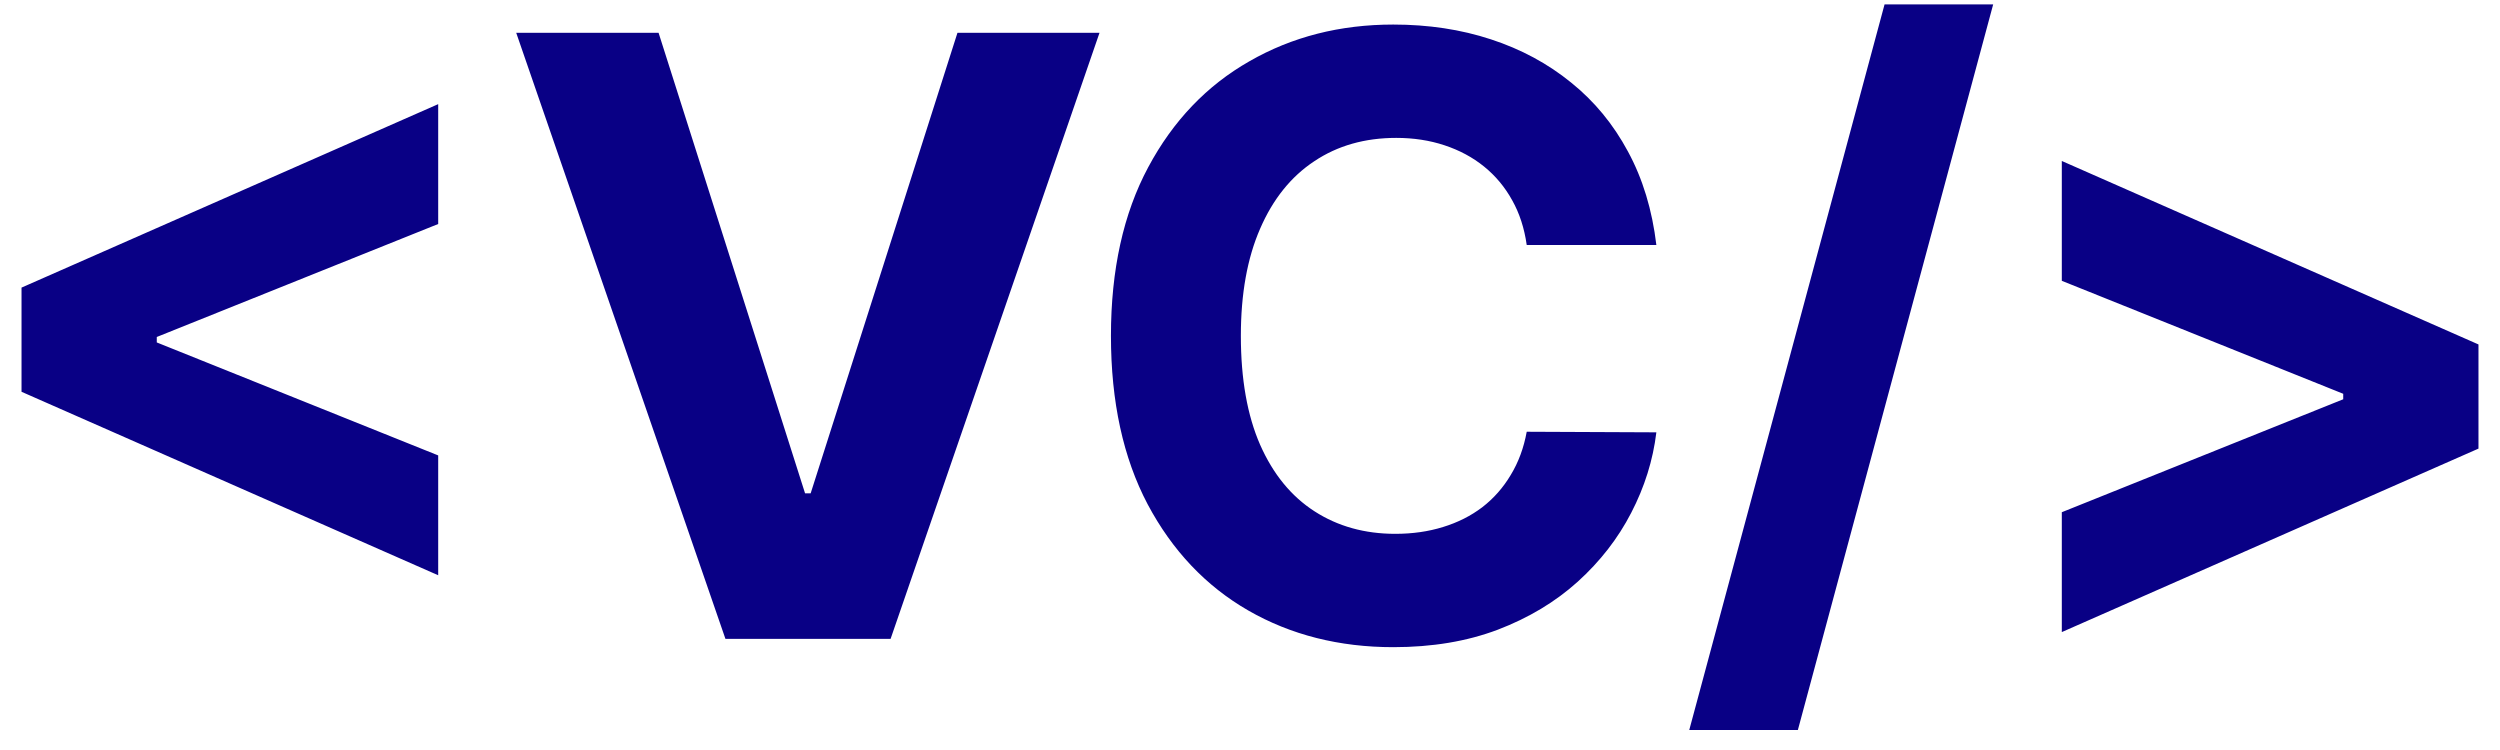 <svg width="90" height="27" viewBox="0 0 90 27" fill="none" xmlns="http://www.w3.org/2000/svg">
<path d="M0.775 14.104V10.354L15.775 3.749V8.064L5.505 12.187L5.644 11.963V12.496L5.505 12.272L15.775 16.395V20.709L0.775 14.104ZM23.709 1.182L28.982 17.759H29.184L34.468 1.182H39.582L32.061 23H26.116L18.584 1.182H23.709ZM59.629 8.82H54.962C54.877 8.217 54.703 7.68 54.44 7.212C54.178 6.736 53.84 6.331 53.428 5.997C53.016 5.663 52.54 5.408 52.001 5.23C51.468 5.053 50.889 4.964 50.264 4.964C49.135 4.964 48.151 5.244 47.313 5.805C46.475 6.359 45.825 7.169 45.364 8.234C44.902 9.293 44.671 10.578 44.671 12.091C44.671 13.646 44.902 14.953 45.364 16.011C45.832 17.07 46.486 17.869 47.324 18.408C48.162 18.948 49.131 19.218 50.232 19.218C50.85 19.218 51.422 19.136 51.947 18.973C52.48 18.81 52.952 18.572 53.364 18.259C53.776 17.94 54.117 17.553 54.387 17.098C54.664 16.643 54.856 16.125 54.962 15.543L59.629 15.564C59.508 16.565 59.206 17.531 58.723 18.462C58.247 19.385 57.604 20.212 56.795 20.944C55.992 21.668 55.033 22.244 53.918 22.67C52.81 23.089 51.557 23.298 50.158 23.298C48.212 23.298 46.471 22.858 44.937 21.977C43.41 21.097 42.203 19.822 41.315 18.153C40.435 16.484 39.994 14.463 39.994 12.091C39.994 9.712 40.442 7.688 41.337 6.018C42.231 4.349 43.446 3.078 44.98 2.205C46.514 1.324 48.24 0.884 50.158 0.884C51.422 0.884 52.594 1.061 53.673 1.416C54.76 1.771 55.722 2.29 56.56 2.972C57.398 3.646 58.08 4.474 58.606 5.454C59.138 6.434 59.479 7.556 59.629 8.82ZM71.754 0.159L64.723 26.281H60.813L67.844 0.159H71.754ZM89.225 16.15L74.225 22.755V18.44L84.495 14.318L84.356 14.541V14.008L84.495 14.232L74.225 10.109V5.795L89.225 12.4V16.15Z" fill="#090085"/>
</svg>
